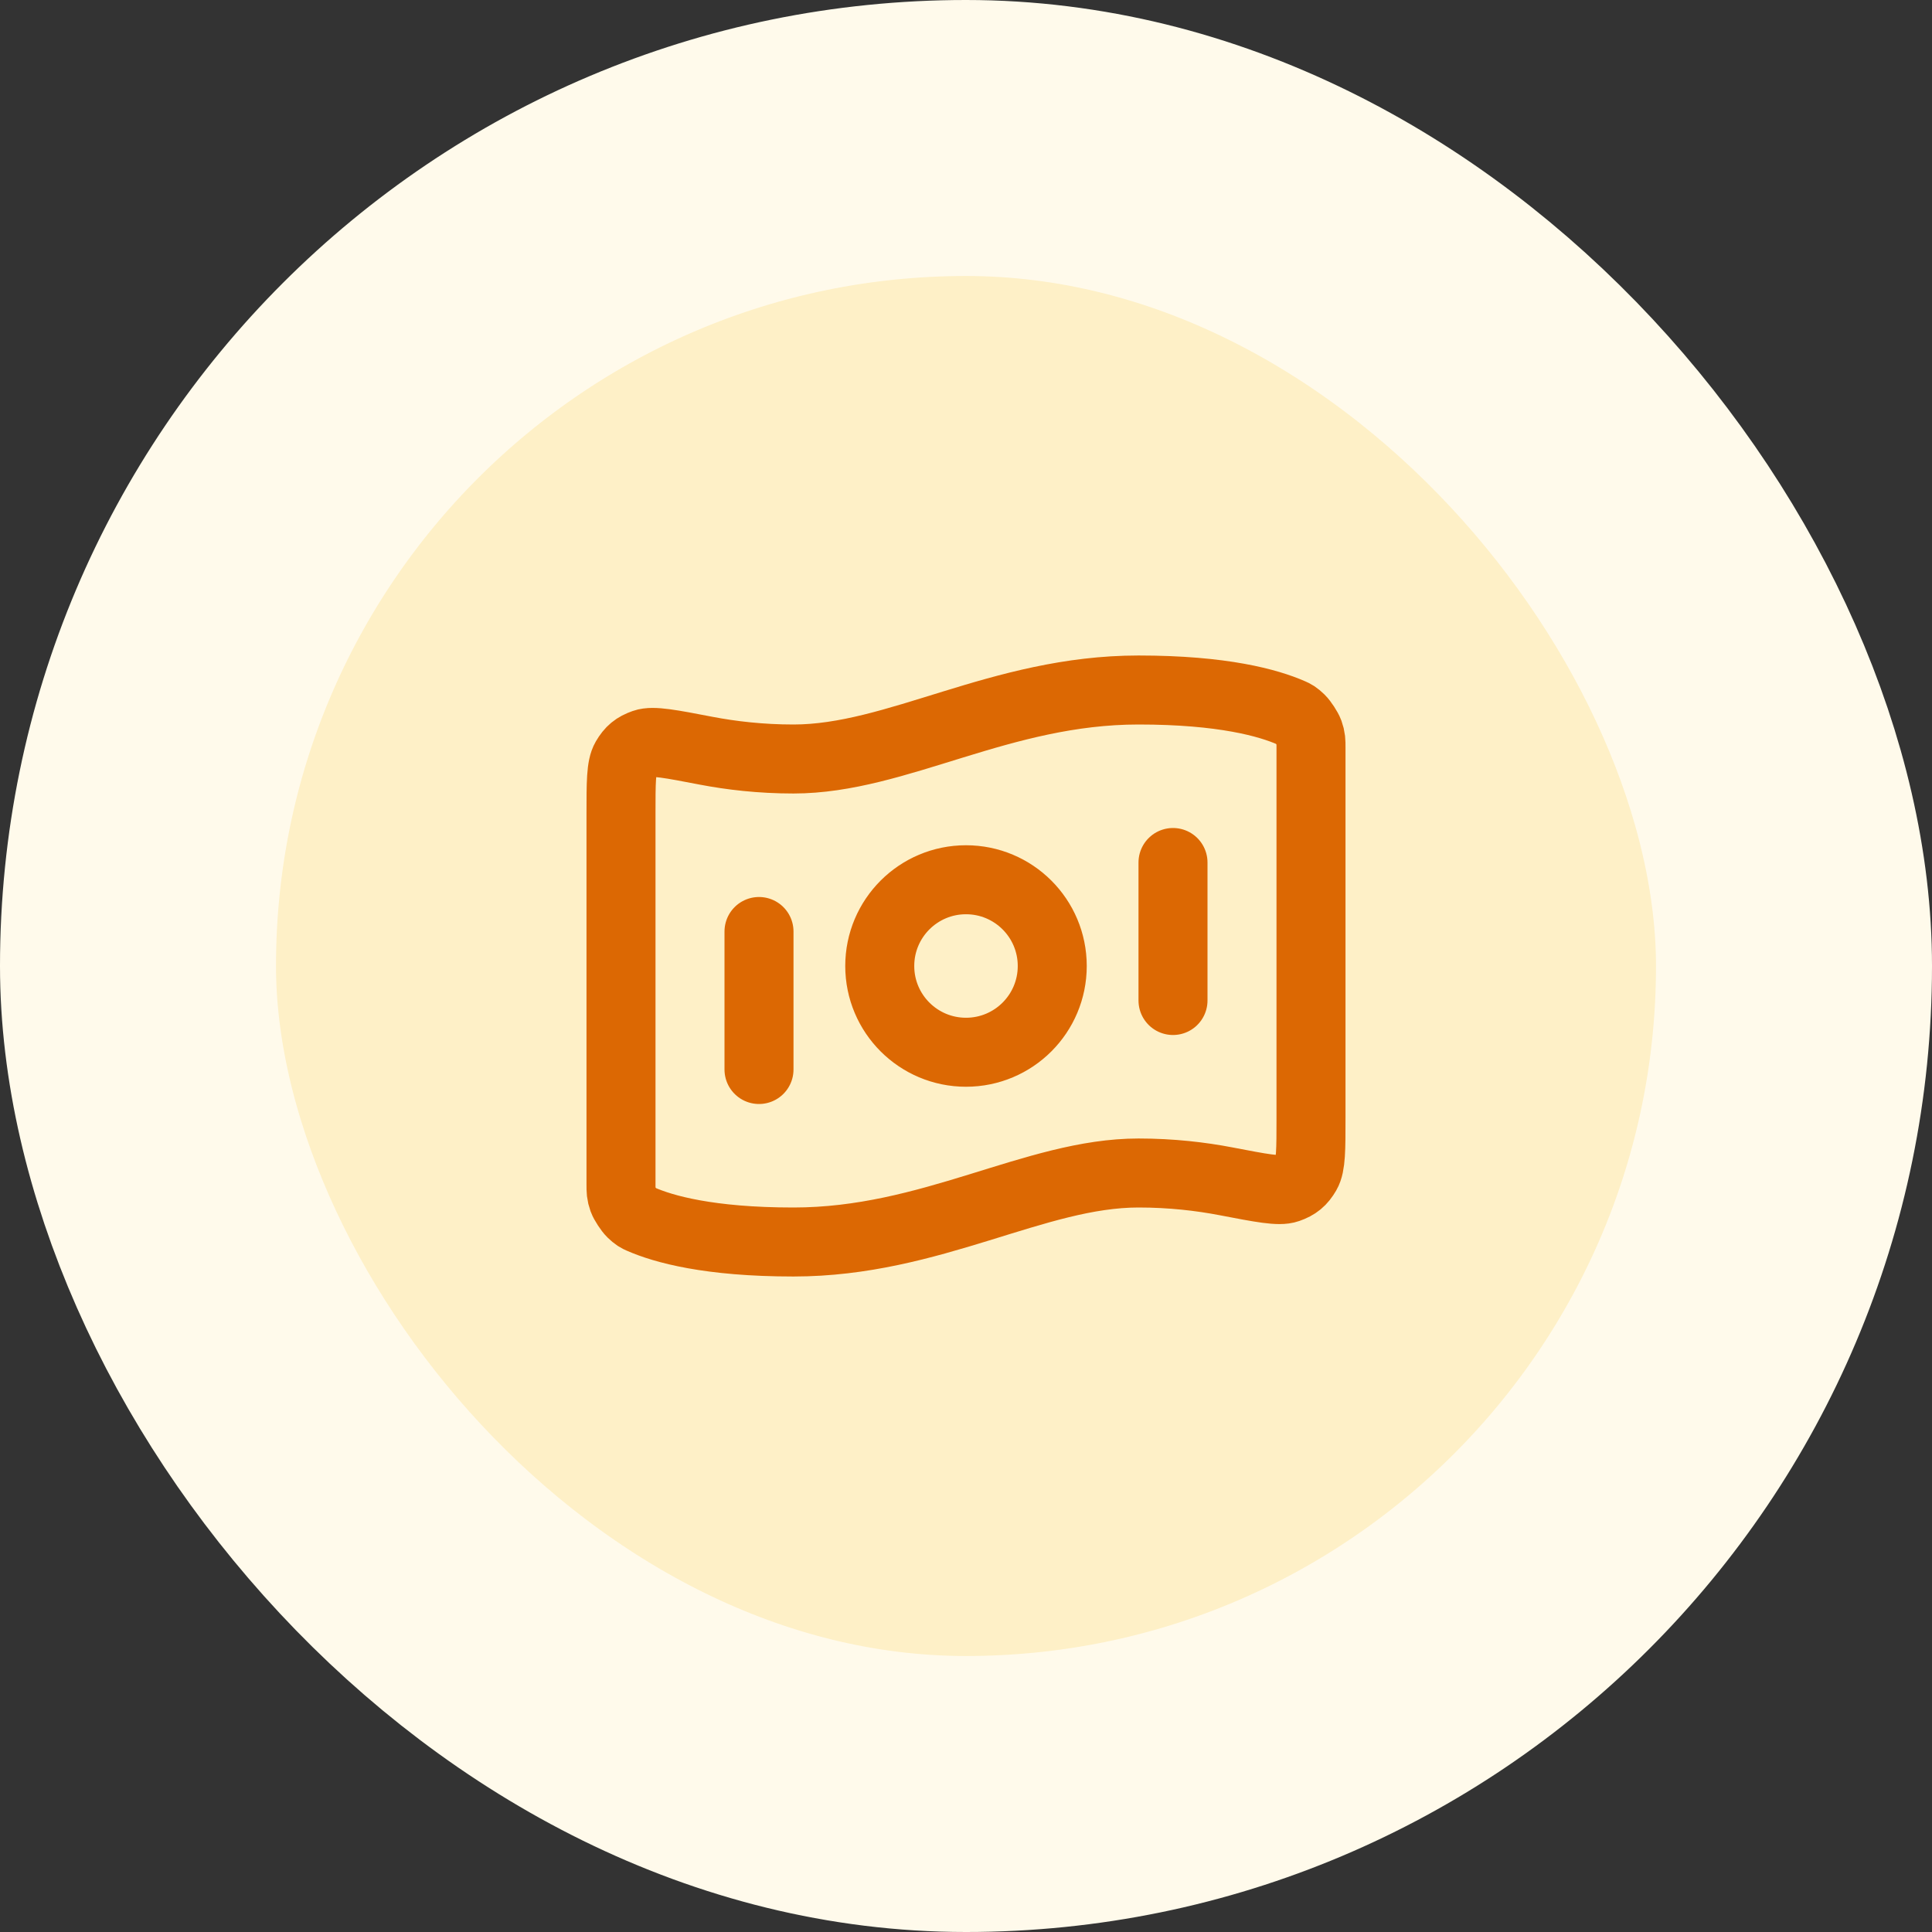 <svg width="56" height="56" viewBox="0 0 56 56" fill="none" xmlns="http://www.w3.org/2000/svg">
<rect x="0" y="0" width="56" height="56" fill="#333333" stroke="none"/>
<rect x="4" y="4" width="48" height="48" rx="24" fill="#FEF0C7"/>
<path d="M22 27V31M34 25V29M33 20C35.449 20 36.773 20.375 37.432 20.665C37.52 20.704 37.564 20.724 37.69 20.844C37.766 20.917 37.905 21.129 37.941 21.228C38 21.393 38 21.483 38 21.663V32.411C38 33.32 38 33.774 37.864 34.008C37.725 34.245 37.591 34.356 37.332 34.447C37.077 34.537 36.562 34.438 35.532 34.24C34.811 34.102 33.956 34 33 34C30 34 27 36 23 36C20.551 36 19.227 35.625 18.568 35.335C18.48 35.296 18.436 35.276 18.31 35.156C18.234 35.083 18.095 34.871 18.059 34.772C18 34.607 18 34.517 18 34.337L18 23.589C18 22.68 18 22.226 18.136 21.992C18.275 21.755 18.409 21.644 18.668 21.553C18.923 21.463 19.438 21.562 20.468 21.76C21.189 21.898 22.044 22 23 22C26 22 29 20 33 20ZM30.5 28C30.5 29.381 29.381 30.5 28 30.5C26.619 30.5 25.5 29.381 25.5 28C25.5 26.619 26.619 25.5 28 25.5C29.381 25.5 30.5 26.619 30.5 28Z" stroke="#DC6803" stroke-width="2" stroke-linecap="round" stroke-linejoin="round"/>
<rect x="4" y="4" width="48" height="48" rx="24" stroke="#FFFAEB" stroke-width="8"/>
</svg>
